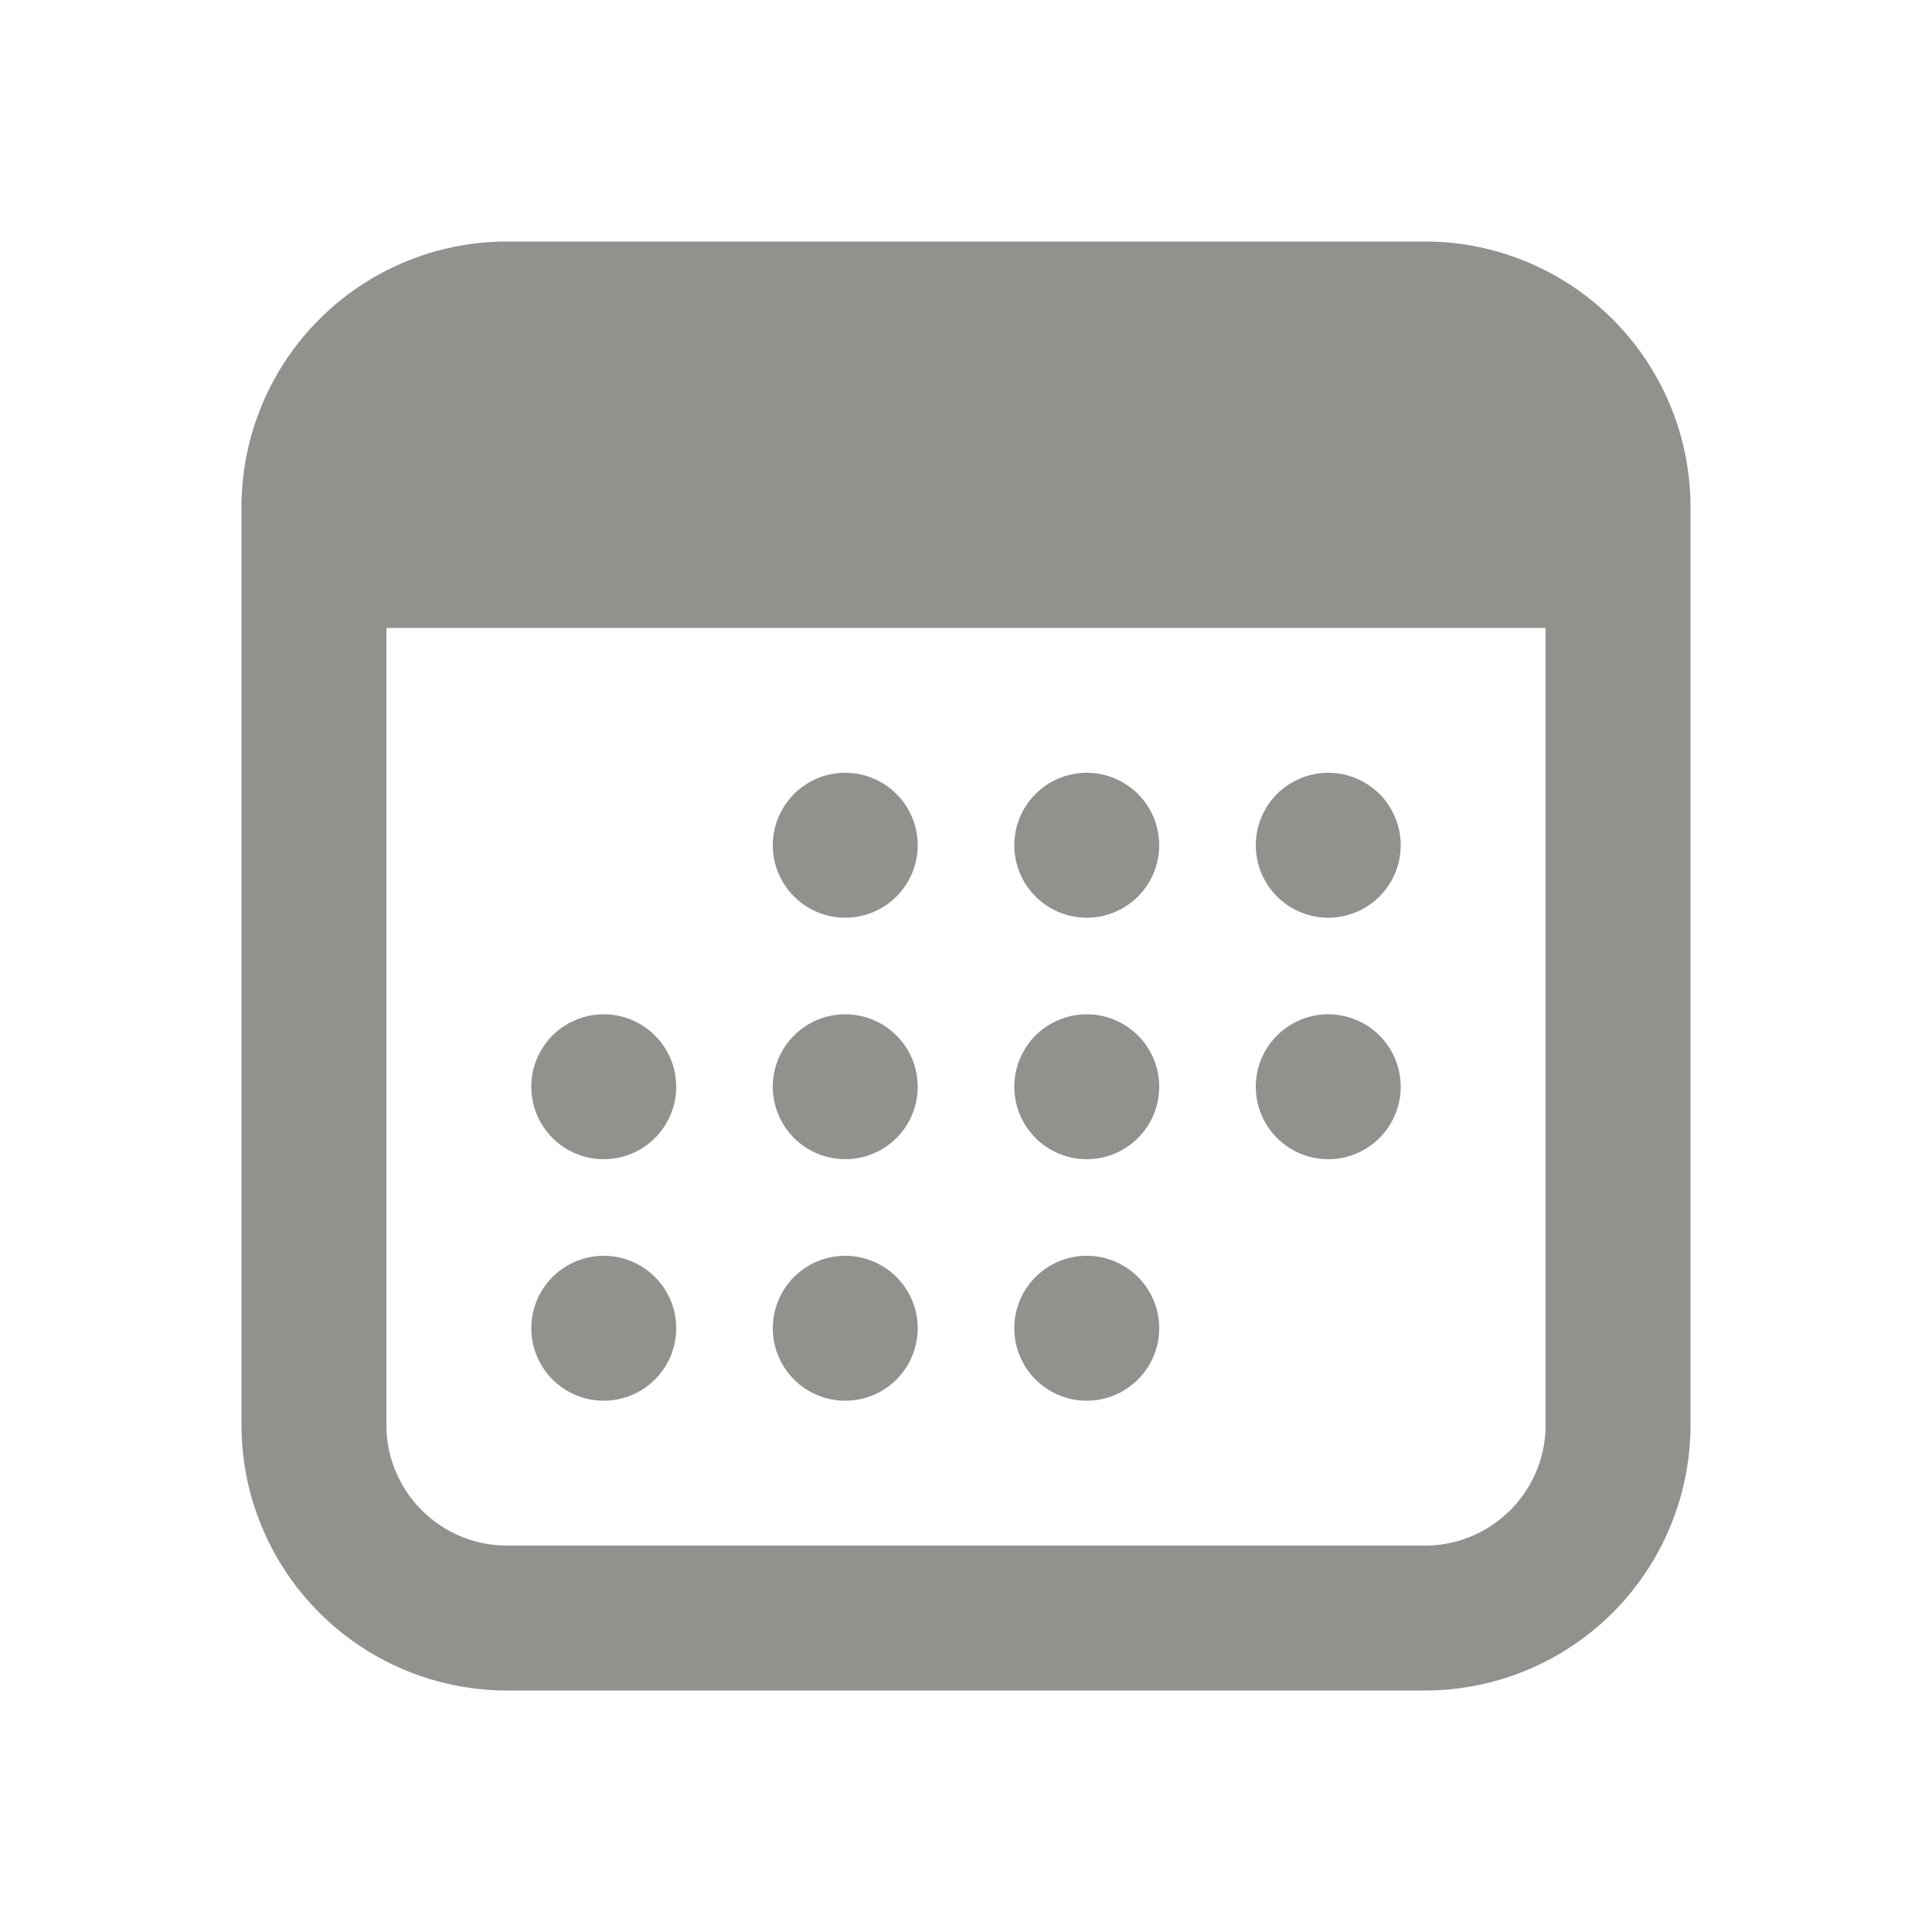 <svg
	xmlns="http://www.w3.org/2000/svg"
	width="20"
	height="20"
	fill="#91918E"
><path
		d="M8.75 9.5a.75.75 0 1 0 0-1.5.75.75 0 0 0 0 1.5ZM9.5 11.25a.75.75 0 1 1-1.5 0 .75.75 0 0 1 1.5 0ZM8.75 14.5a.75.75 0 1 0 0-1.5.75.75 0 0 0 0 1.5ZM12 8.75a.75.75 0 1 1-1.5 0 .75.75 0 0 1 1.5 0ZM11.25 12a.75.75 0 1 0 0-1.5.75.75 0 0 0 0 1.5ZM12 13.75a.75.75 0 1 1-1.5 0 .75.75 0 0 1 1.5 0ZM13.75 9.5a.75.75 0 1 0 0-1.5.75.75 0 0 0 0 1.5ZM7 11.25a.75.75 0 1 1-1.5 0 .75.75 0 0 1 1.5 0ZM6.25 14.5a.75.75 0 1 0 0-1.5.75.75 0 0 0 0 1.5ZM14.5 11.25a.75.75 0 1 1-1.5 0 .75.75 0 0 1 1.5 0Z"
	/><path
		fill-rule="evenodd"
		d="M5.25 2.5A2.75 2.75 0 0 0 2.5 5.25v9.5a2.75 2.75 0 0 0 2.75 2.75h9.5a2.75 2.75 0 0 0 2.75-2.75v-9.5a2.75 2.75 0 0 0-2.75-2.75h-9.5ZM4 6.5v8.25c0 .69.56 1.25 1.25 1.25h9.5c.69 0 1.25-.56 1.25-1.25V6.5H4Z"
		clip-rule="evenodd"
	/></svg>
